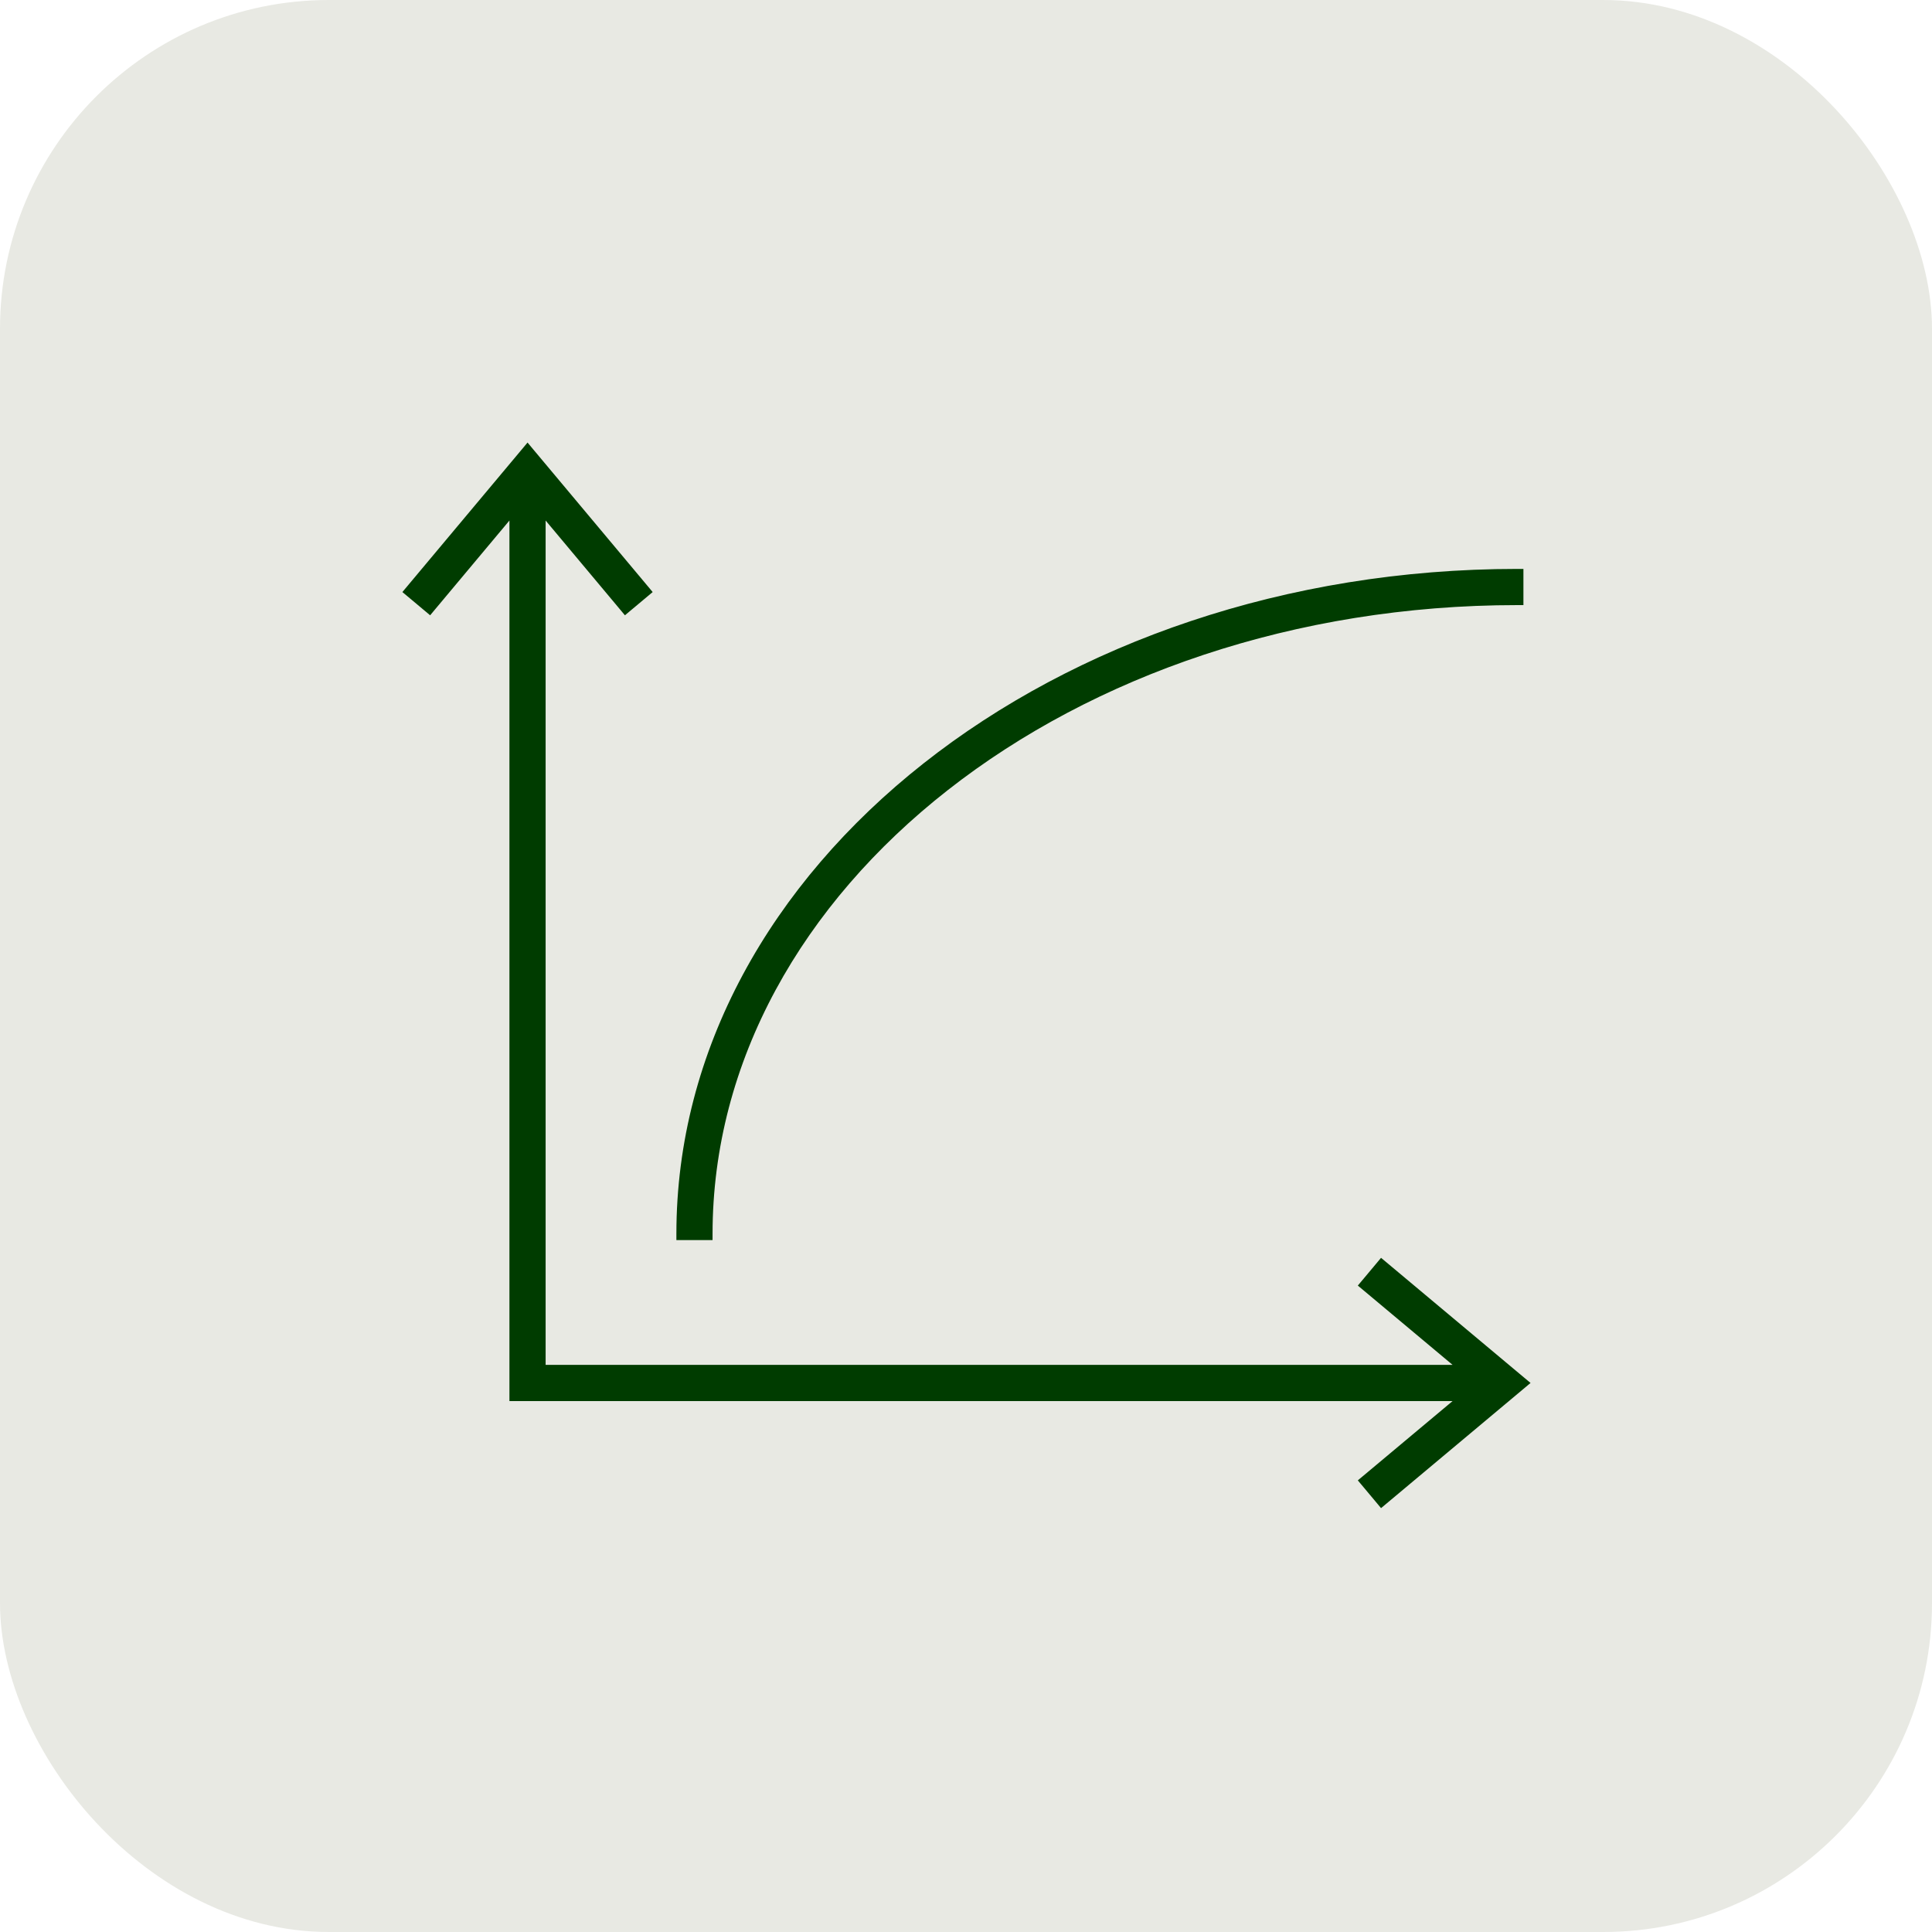 <svg width="94" height="94" viewBox="0 0 94 94" fill="none" xmlns="http://www.w3.org/2000/svg">
<rect width="94" height="94" rx="16" fill="#E8E9E3"/>
<path d="M33.059 60.035L33.059 60.185L33.209 60.185L34.369 60.185L34.519 60.185L34.519 60.035C34.519 43.115 52.114 29.291 73.821 29.291L73.971 29.291L73.971 29.141L73.971 27.98L73.971 27.83L73.821 27.83C51.38 27.83 33.059 42.246 33.059 60.035Z" fill="#003C00" stroke="#003C00" stroke-width="0.3"/>
<path d="M67.328 61.506L67.213 61.41L67.117 61.525L66.372 62.415L66.275 62.53L66.39 62.626L71.087 66.557H26.397V24.913L30.328 29.61L30.424 29.725L30.54 29.628L31.43 28.883L31.544 28.787L31.448 28.672L25.782 21.904L25.667 21.766L25.552 21.904L19.885 28.672L19.789 28.787L19.904 28.883L20.794 29.628L20.909 29.725L21.005 29.61L24.936 24.913V67.868V68.018H25.086H71.087L66.39 71.949L66.275 72.045L66.372 72.16L67.117 73.05L67.213 73.165L67.328 73.069L74.096 67.403L74.234 67.287L74.096 67.172L67.328 61.506Z" fill="#003C00" stroke="#003C00" stroke-width="0.3"/>
</svg>

